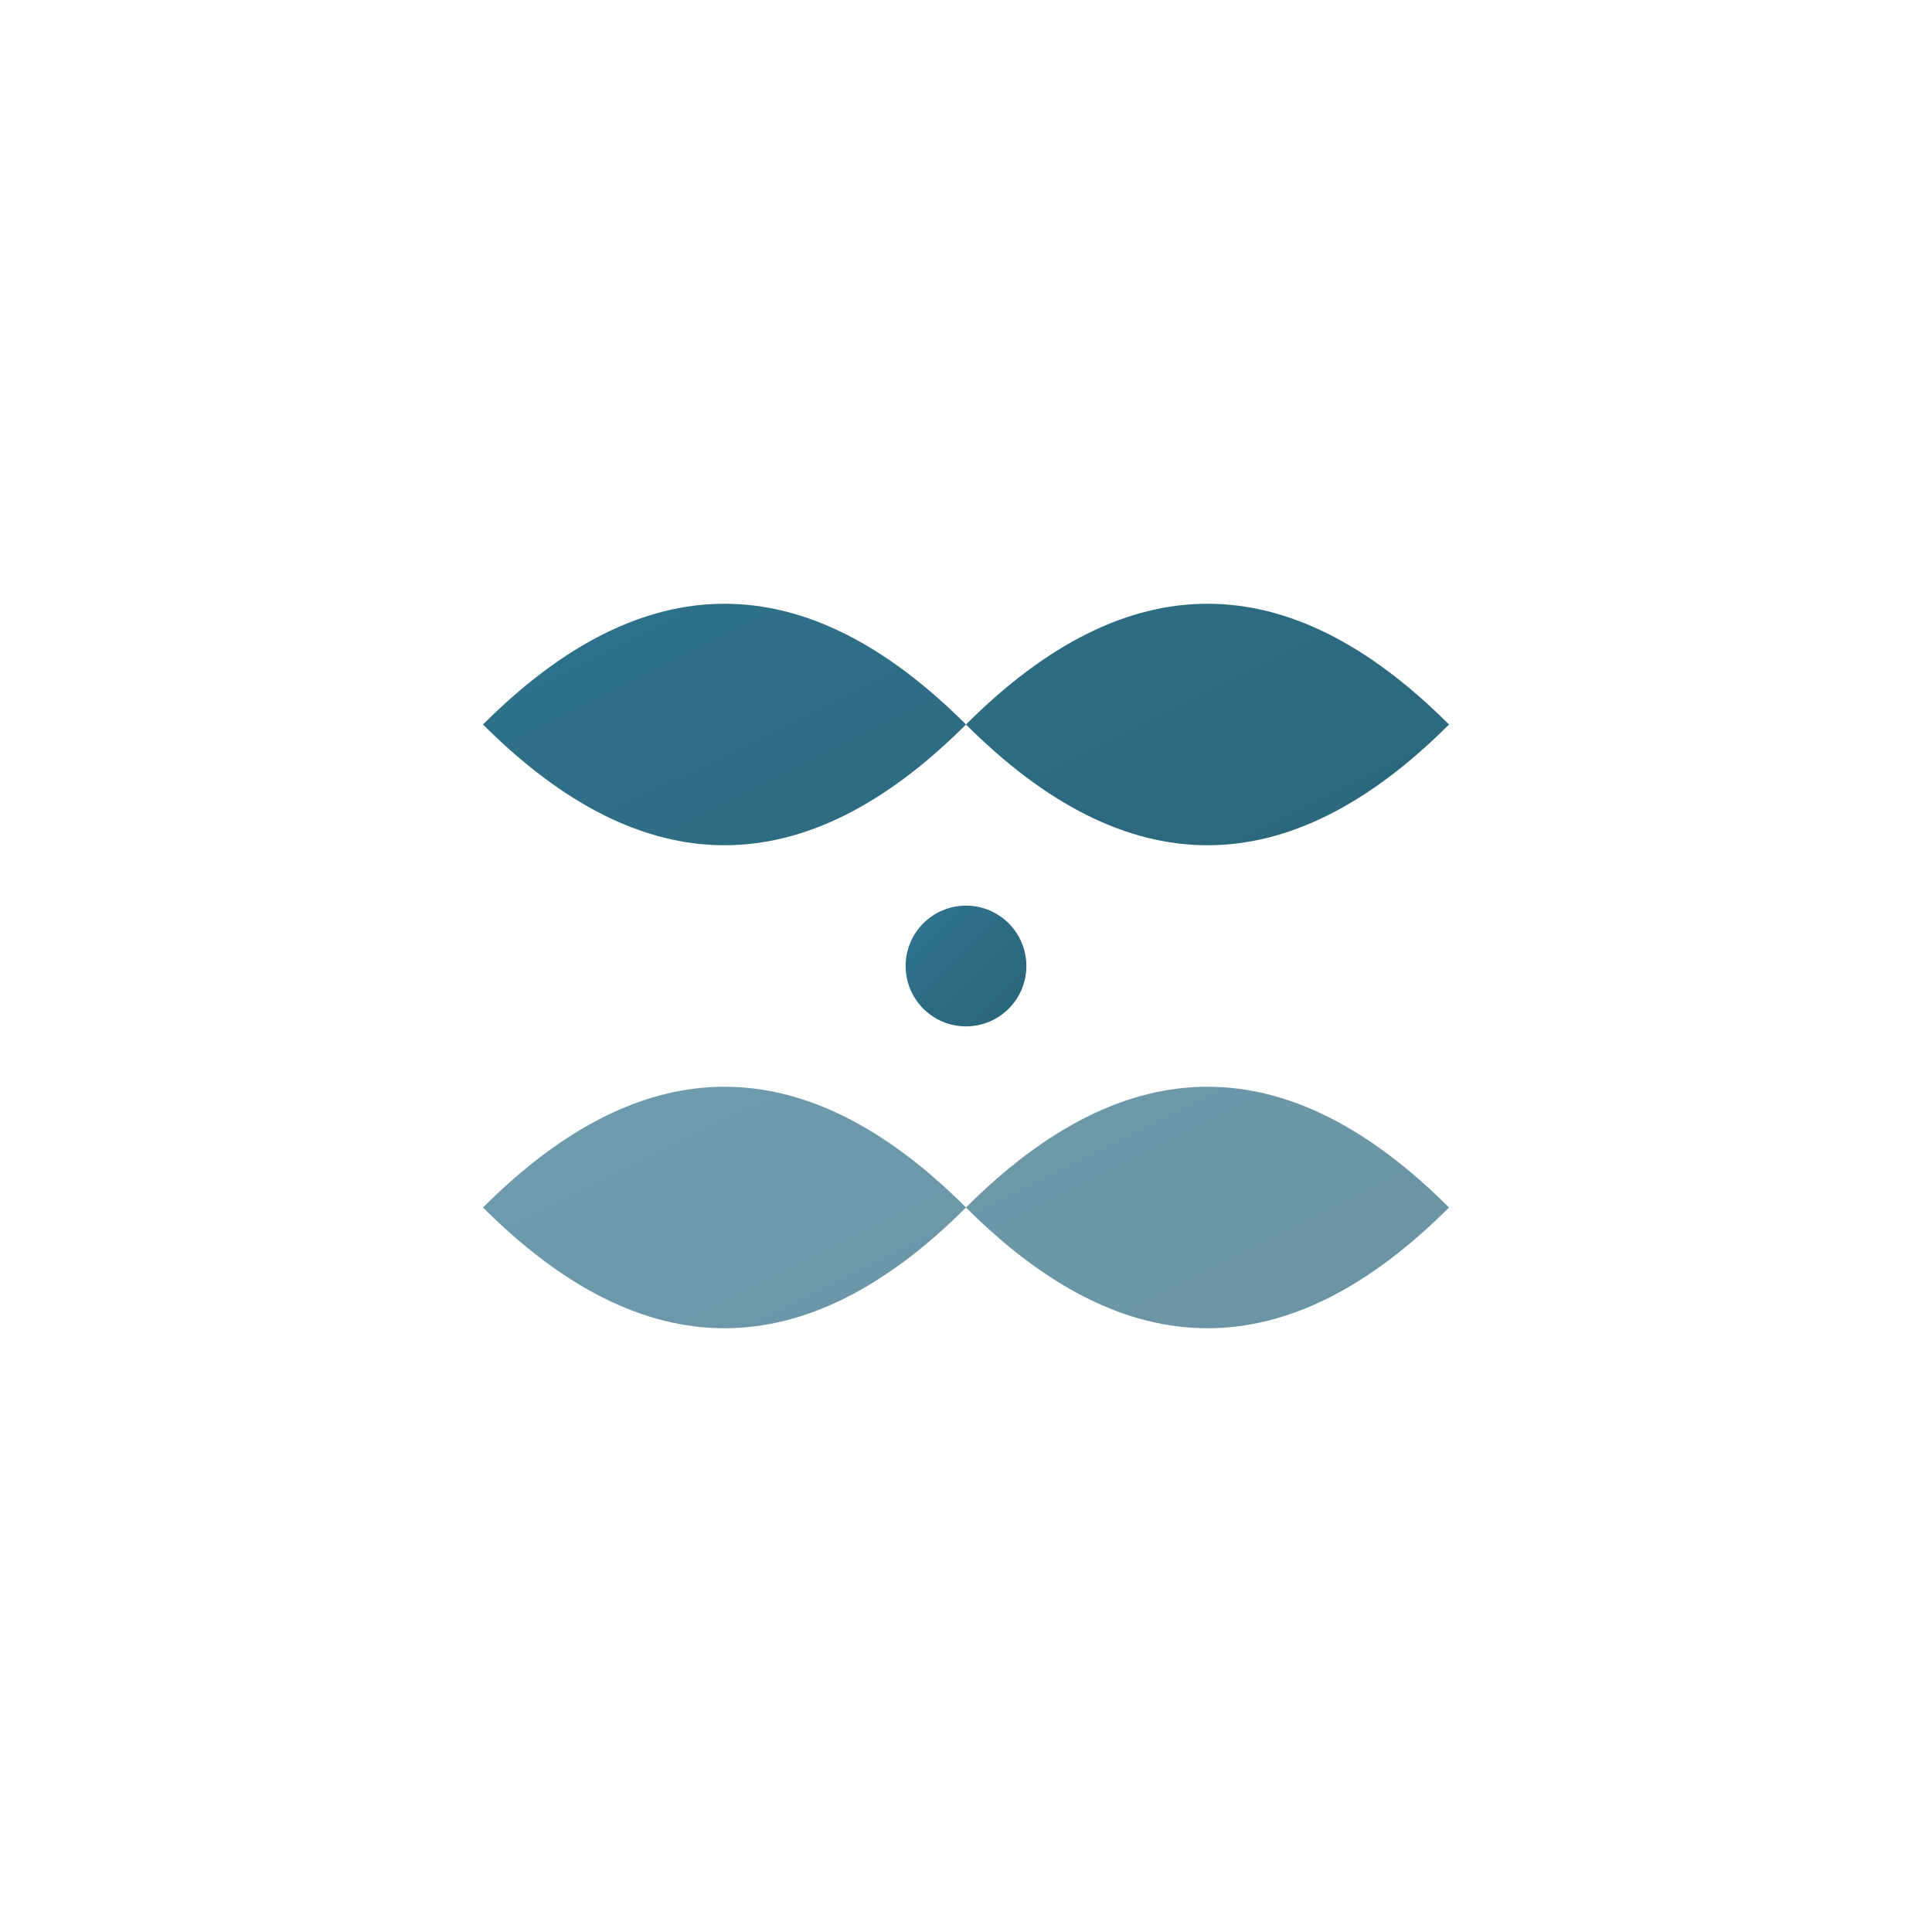 <svg width="128" height="128" viewBox="0 0 128 128" xmlns="http://www.w3.org/2000/svg">
  <defs>
    <linearGradient id="hibernateGrad" x1="0%" y1="0%" x2="100%" y2="100%">
      <stop offset="0%" style="stop-color:#31748f;stop-opacity:1" />
      <stop offset="100%" style="stop-color:#2a6478;stop-opacity:1" />
    </linearGradient>
  </defs>
  <path d="M32 48 Q48 32 64 48 Q80 32 96 48 Q80 64 64 48 Q48 64 32 48" fill="url(#hibernateGrad)"/>
  <path d="M32 80 Q48 64 64 80 Q80 64 96 80 Q80 96 64 80 Q48 96 32 80" fill="url(#hibernateGrad)" opacity="0.7"/>
  <circle cx="64" cy="64" r="4" fill="url(#hibernateGrad)"/>
</svg>
